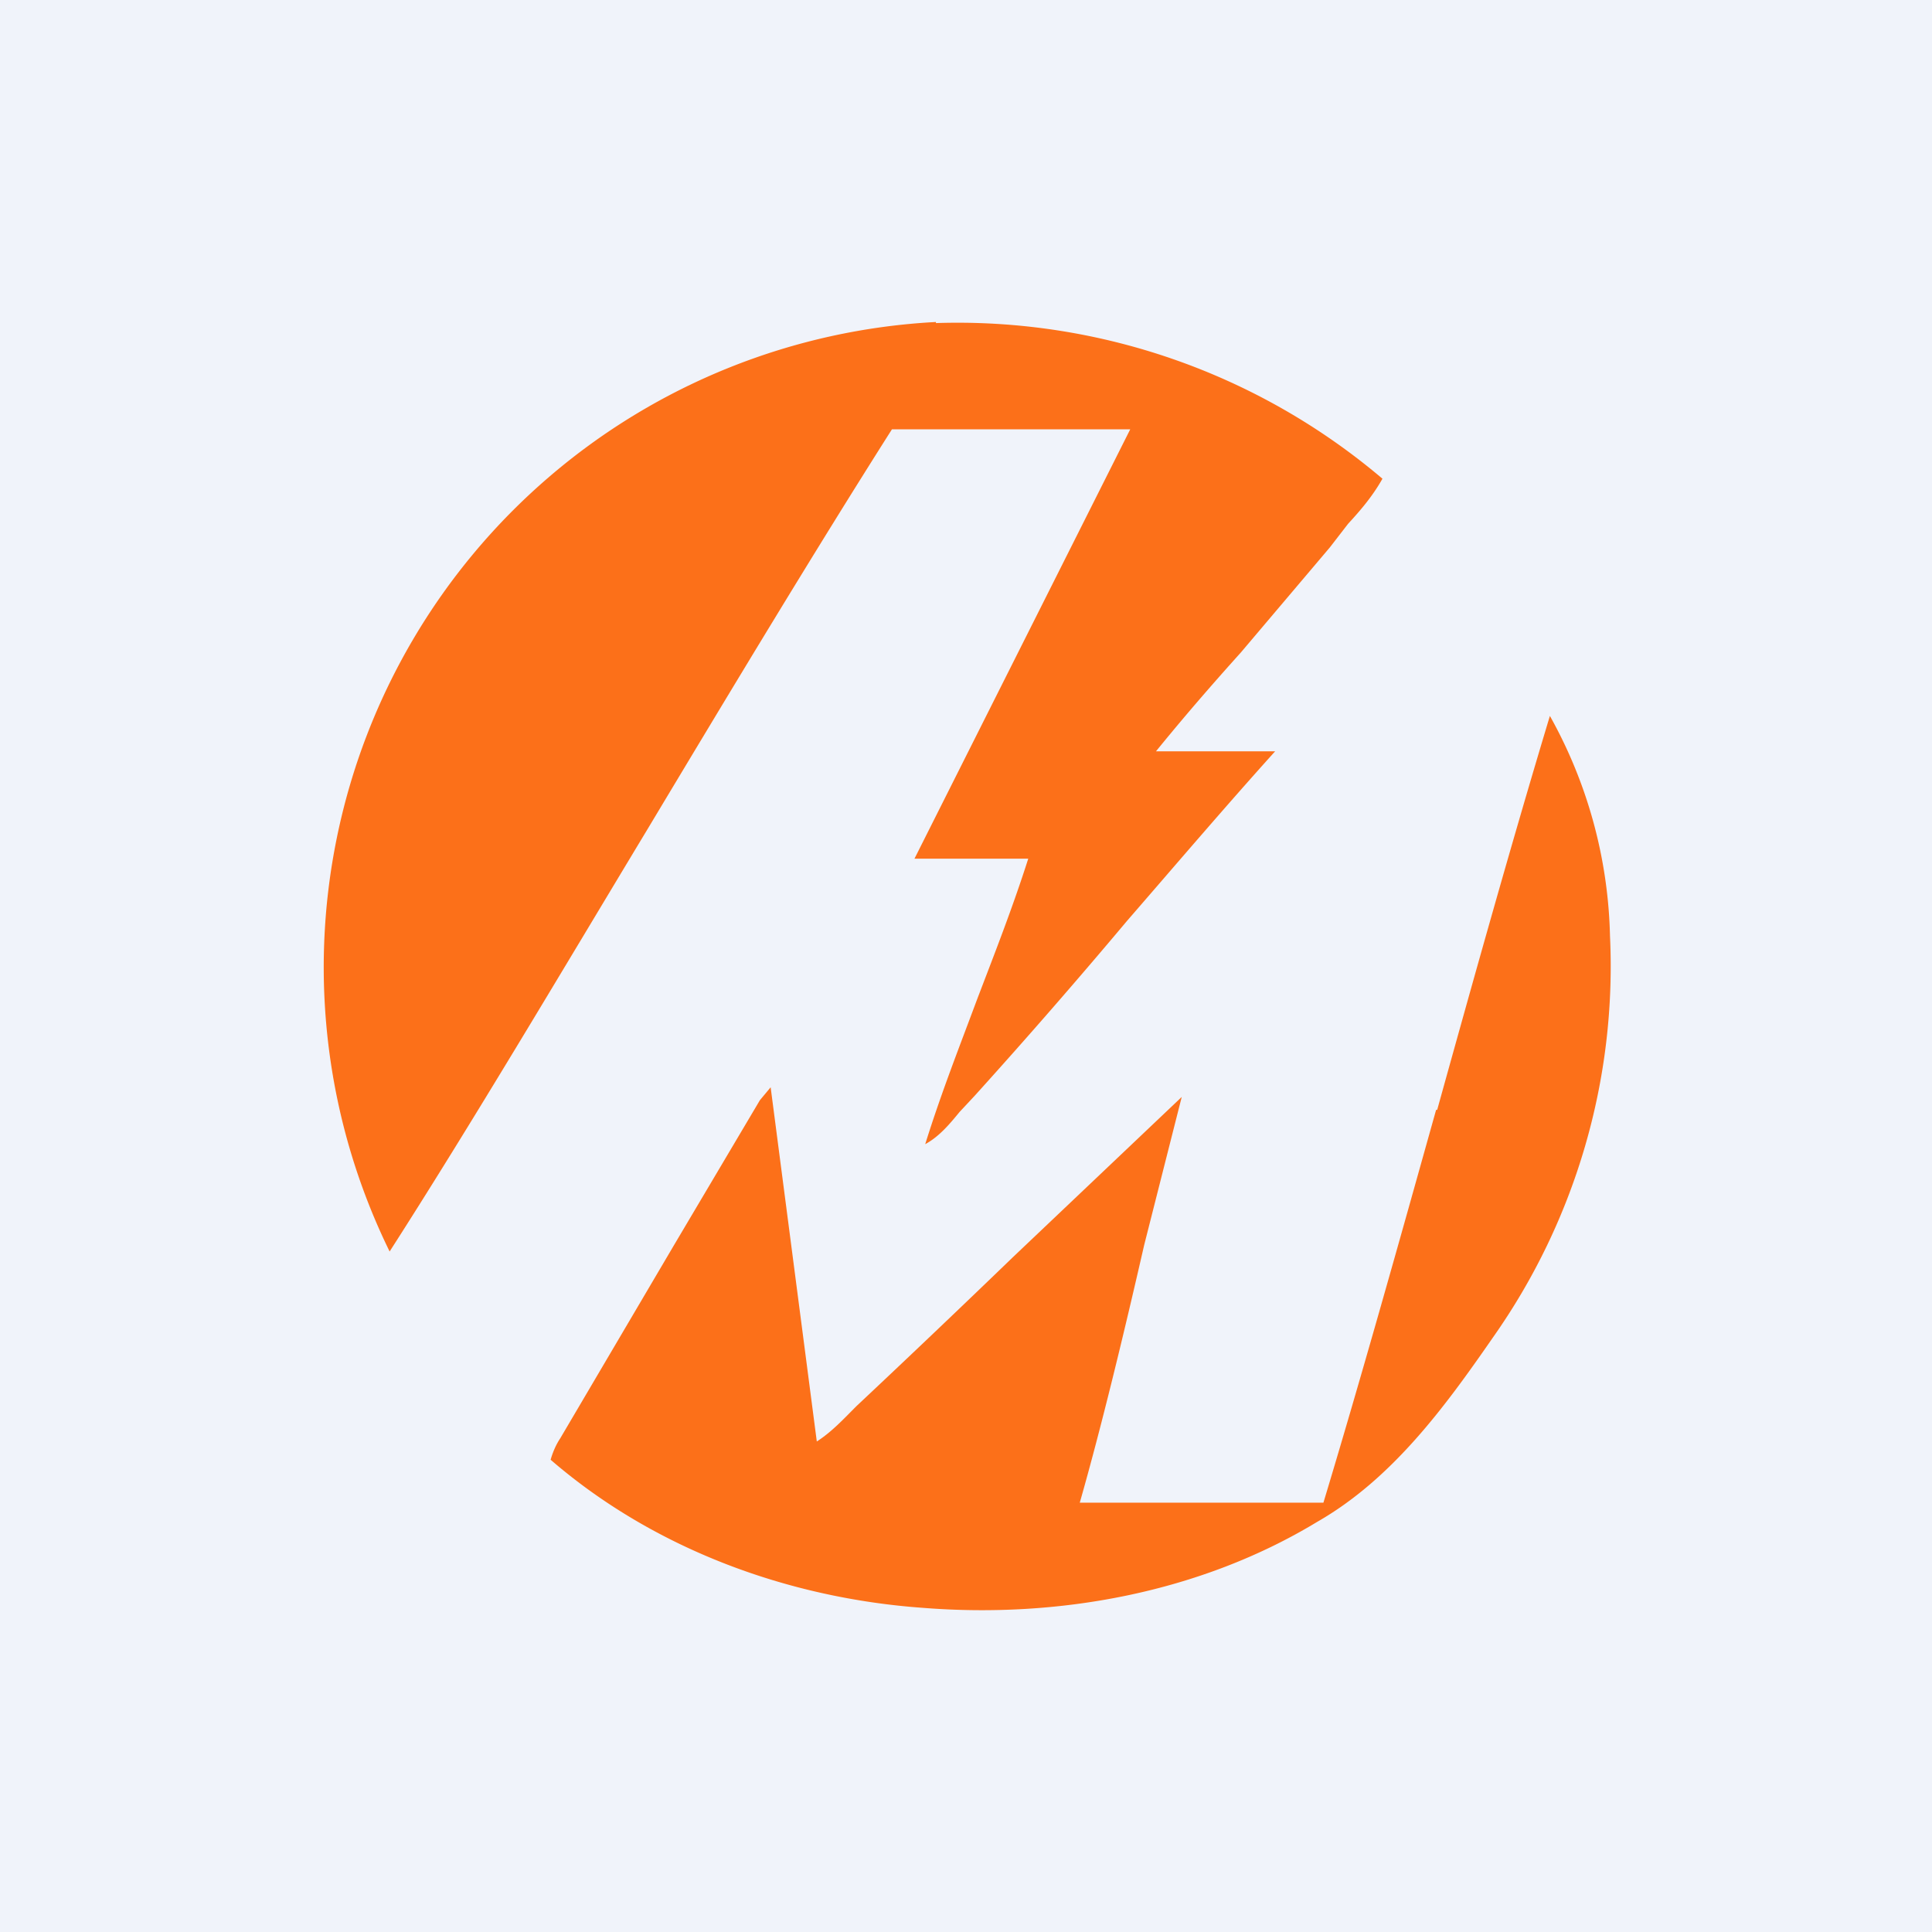 <!-- by TradingView --><svg width="18" height="18" viewBox="0 0 18 18" xmlns="http://www.w3.org/2000/svg"><path fill="#F0F3FA" d="M0 0h18v18H0z"/><path d="M8.72 3a6.02 6.02 0 0 0-5.09 8.66c.77-1.2 1.58-2.57 2.4-3.93.78-1.3 1.55-2.58 2.28-3.73h2.22L8.52 8h1.06c-.15.47-.32.9-.48 1.32-.16.43-.33.86-.48 1.34.13-.07.23-.19.32-.3l.14-.15c.47-.52.95-1.07 1.42-1.63.46-.53.92-1.07 1.38-1.58h-1.11c.26-.32.52-.62.79-.92l.83-.98.17-.22c.12-.13.23-.26.32-.42a6.12 6.12 0 0 0-4.16-1.45Zm4.66 7.34c-.35 1.25-.7 2.5-1.05 3.66h-2.27c.2-.7.41-1.57.6-2.4l.35-1.38-1.57 1.49a146.9 146.9 0 0 1-1.46 1.39c-.12.12-.23.24-.37.33l-.43-3.3-.1.12-.8 1.35-1.06 1.8c-.04.06-.07.13-.09.2.96.83 2.21 1.29 3.47 1.38 1.26.1 2.58-.14 3.67-.8.7-.4 1.19-1.07 1.64-1.72A6 6 0 0 0 15 8.72a4.4 4.4 0 0 0-.56-2.05c-.35 1.16-.7 2.41-1.05 3.67Z" fill="#FC7019"/></svg>